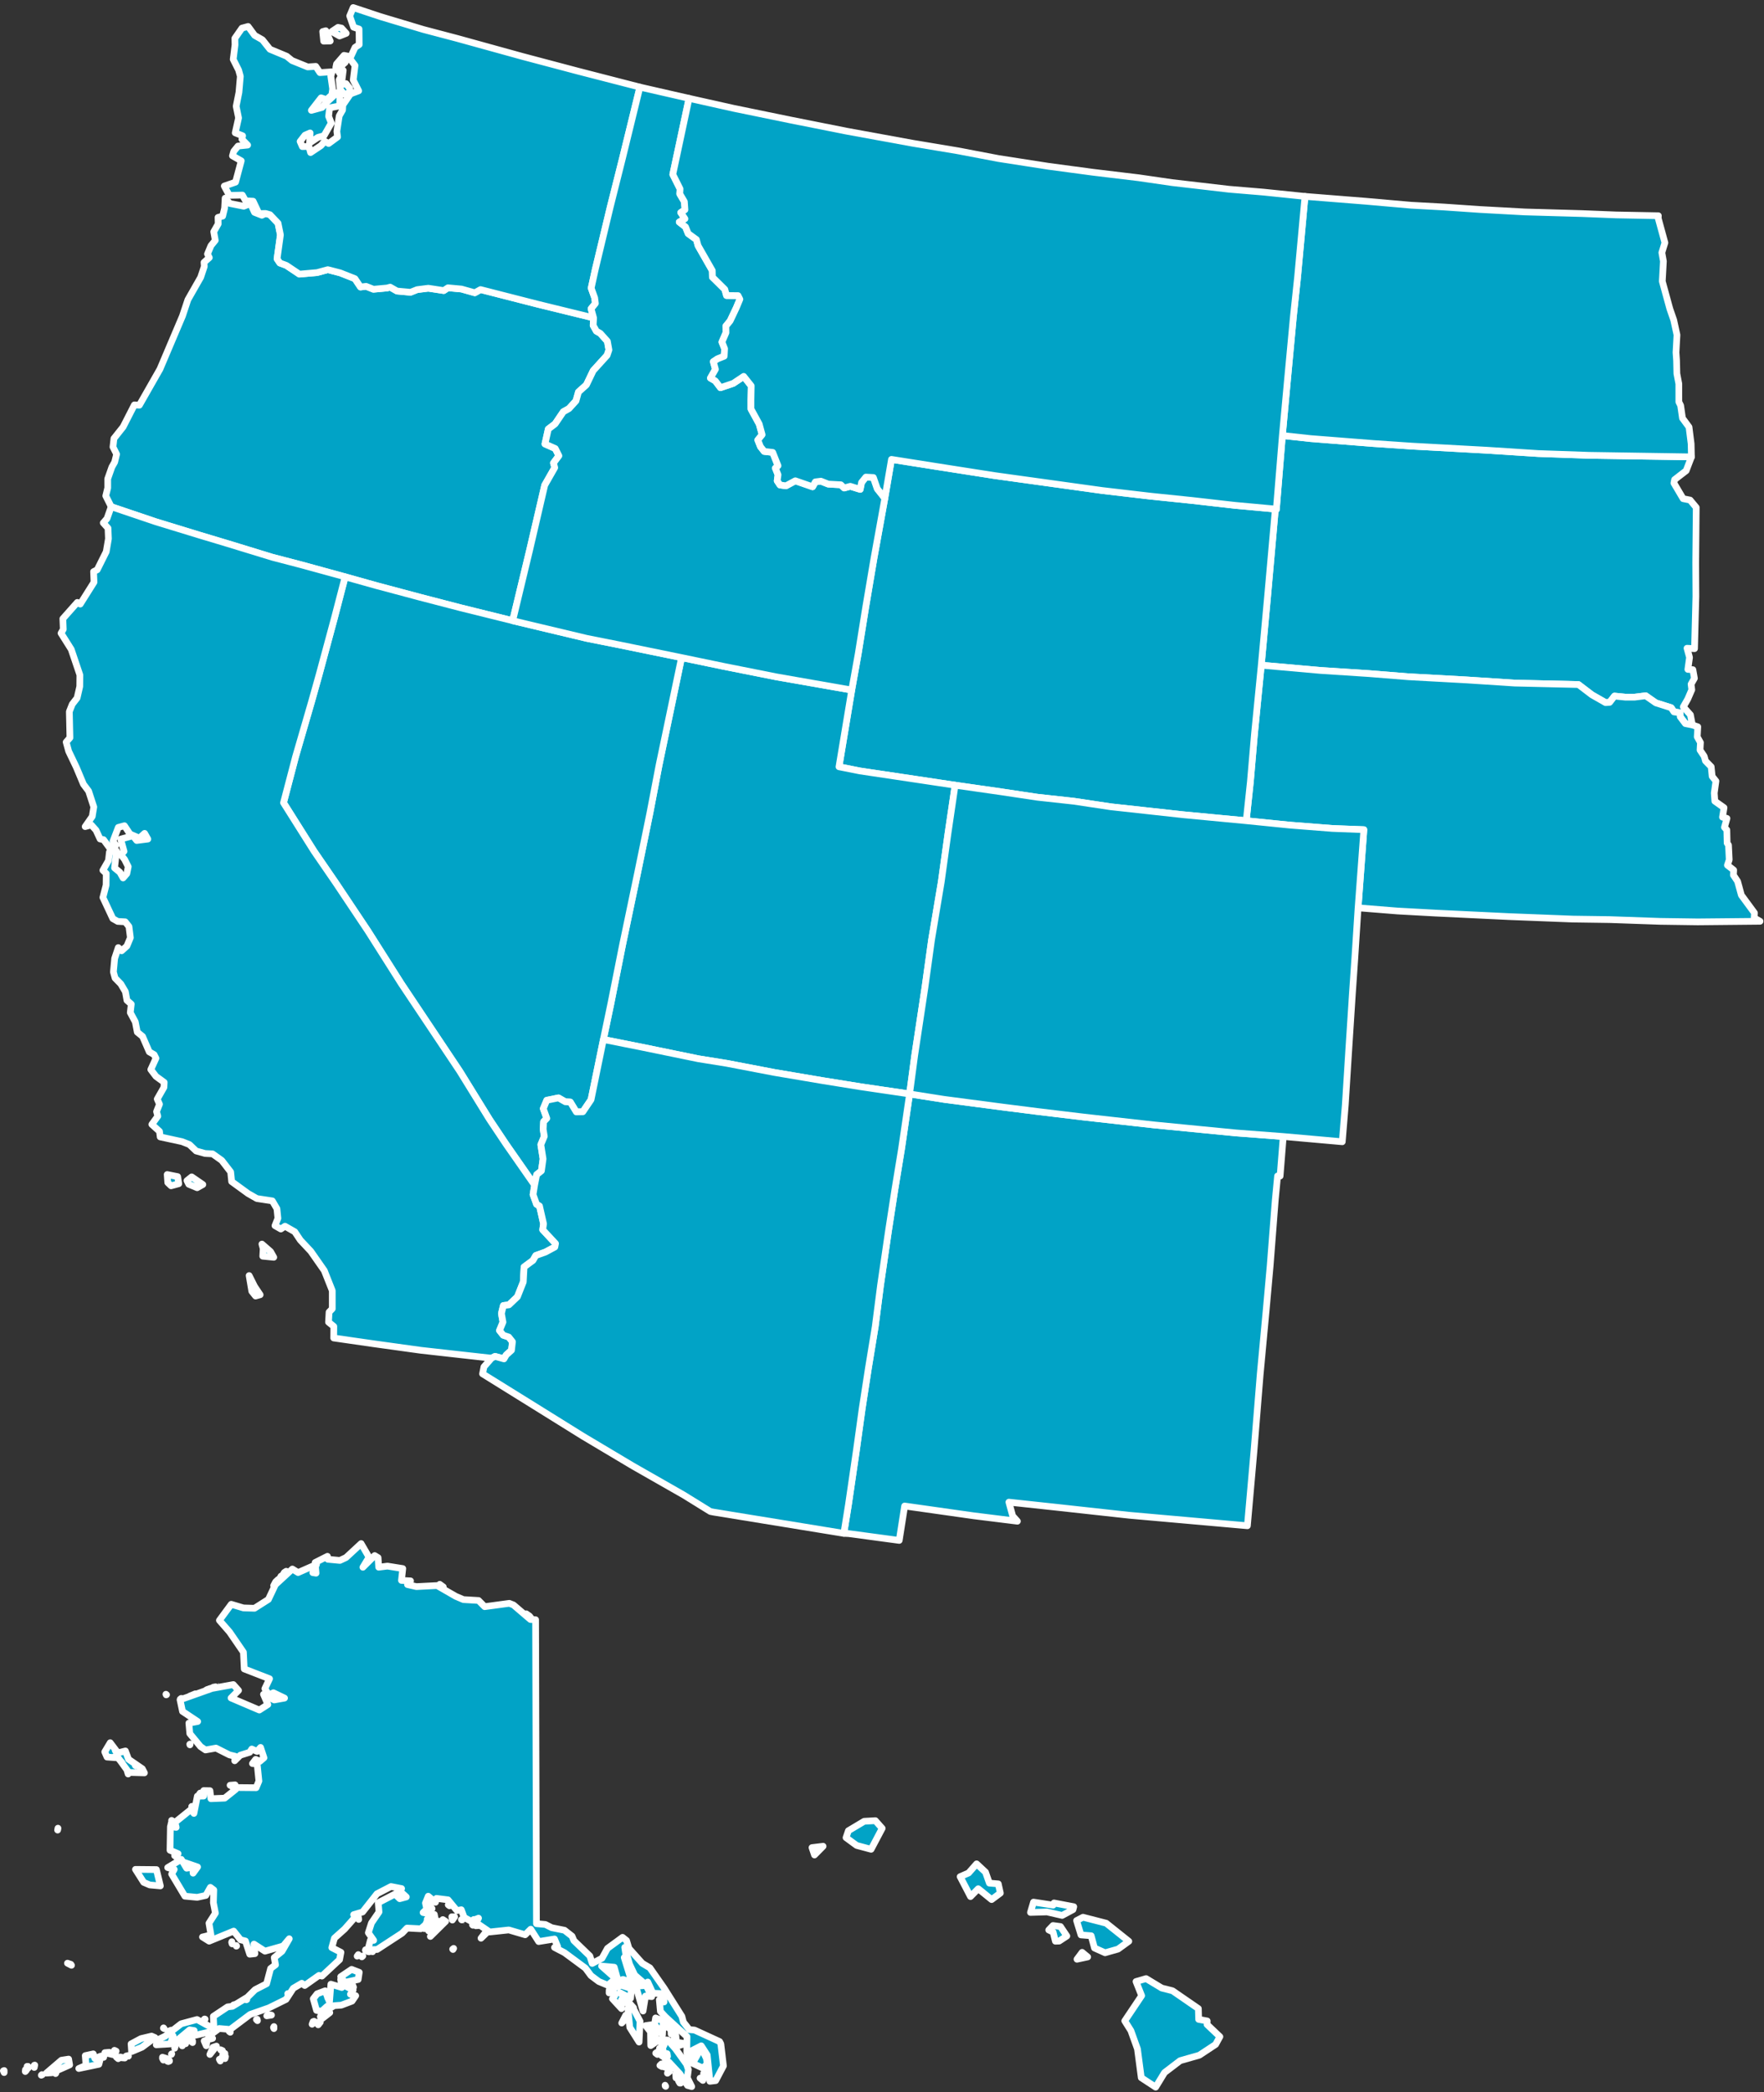 <svg width="307" height="364" viewBox="0 0 307 364" fill="none" xmlns="http://www.w3.org/2000/svg">
<rect x="0" y="0" width="307" height="364" fill="#333333" stroke="none"/>
<g clip-path="url(#clip0_4200_572)">
<path d="M152.348 316.772L150.398 316.88L147.653 318.519L147.242 319.725L149.086 321.08L151.603 321.752L153.531 318.106L152.346 316.772H152.348ZM141.751 322.742L143.248 321.224L141.318 321.458L141.751 322.742ZM171.519 325.732L169.965 324.285L168.568 325.875L167.099 326.514L168.902 329.976L170.25 328.613L172.577 330.501L174.095 329.373L173.74 327.77L172.186 327.636L171.518 325.735L171.519 325.732ZM179.87 330.943L179.339 332.738L182.212 332.652L184.851 333.261L186.739 332.246L186.873 331.742L183.439 331.091L183.284 331.467L179.871 330.943H179.87ZM188.491 333.572L187.363 334.154L188.13 336.652L189.903 336.794L190.479 338.928L192.324 339.758L194.579 339.118L196.455 337.756L192.516 334.61L188.494 333.576L188.491 333.572ZM184.328 337.724L185.668 336.843L184.561 335.191L183.263 335.014L182.519 335.794L183.278 336.149L183.676 337.745L184.329 337.724H184.328ZM189.295 340.482L188.33 339.68L187.436 340.88L189.295 340.482ZM212.306 354.356L210.07 352.236L210.098 351.618L208.609 351.342L208.558 349.467L204.06 346.369L202.185 345.894L199.46 344.249L197.708 344.761L198.688 347.222L195.746 351.608L196.817 353.31L197.96 356.488L198.622 361.496L201.126 363.134L202.672 360.601L205.388 358.528L208.729 357.577L211.566 355.701L212.303 354.353L212.306 354.356Z" fill="#01A3C6" stroke="white" stroke-width="1.168" stroke-linejoin="round"/>
<path d="M294.368 79.494L285.452 79.357L276.536 79.219L267.716 78.912L258.824 78.338L254.463 78.099L245.742 77.622L239.03 77.167L228.054 76.305L223.183 75.776L222.128 88.666L221.959 88.57L221.503 93.707L220.591 103.98L219.511 115.732L229.784 116.644L238.24 117.194L245.124 117.745L255.154 118.294L263.61 118.844L274.707 119.101L277.059 120.892L279.435 122.247L280.137 122.198L280.985 121.107L282.899 121.299L284.474 121.298L286.412 121.053L288.182 122.288L290.847 123.133L291.333 123.859L292.375 124.004L292.424 124.707L293.322 125.893L294.534 126.134L294.193 124.365L292.956 122.985L293.731 121.628L294.432 120.004L294.31 119.035L294.891 118.017L294.623 116.515L293.75 116.467L294.04 114.383L293.602 112.785L294.91 112.856L295.145 103.77L295.115 97.907L295.204 88.288L294.137 87.005L292.925 86.764L291.323 84.051L291.444 83.446L293.454 81.893L294.373 79.494L294.368 79.494Z" fill="#01A3C6" stroke="white" stroke-width="1.168" stroke-linejoin="round"/>
<path d="M294.53 126.136L293.318 125.895L292.42 124.709L292.371 124.006L291.329 123.862L290.843 123.135L288.178 122.29L286.408 121.056L284.47 121.3L282.895 121.301L280.981 121.109L280.133 122.2L279.431 122.25L277.055 120.895L274.703 119.104L263.606 118.847L255.15 118.297L245.12 117.748L238.236 117.197L229.78 116.647L219.507 115.734L218.33 127.658L217.61 136.018L216.89 142.803L224.547 143.571L231.864 144.146L237.364 144.359L236.359 157.953L243.243 158.504L249.785 158.862L262.699 159.48L273.699 159.907L280.168 159.999L288.987 160.306L295.456 160.397L306.31 160.291L305.292 159.71L305.34 158.838L303.06 155.739L302.404 153.341L301.676 152.251L301.724 151.379L300.633 150.532L300.947 149.587L300.824 147.043L300.582 146.68L300.531 144.402L300.119 143.943L300.554 142.392L299.778 142.174L300.044 140.526L298.444 139.389L298.345 137.983L298.634 135.9L297.98 135.077L297.808 133.405L296.814 132.388L296.595 131.589L295.868 130.5L295.939 129.191L295.381 128.198L295.477 126.454L294.531 126.14L294.53 126.136Z" fill="#01A3C6" stroke="white" stroke-width="1.168" stroke-linejoin="round"/>
<path d="M219.505 115.733L220.585 103.981L221.497 93.707L221.953 88.57L214.903 87.922L207.512 87.081L200.291 86.336L191.859 85.35L181.44 83.905L173.104 82.749L162.782 81.135L155.148 79.93L153.991 86.691L152.11 97.086L150.688 105.495L149.362 113.733L148.229 120.058L146.012 133.409L149.647 134.133L159.8 135.651L166.222 136.615L174.121 137.747L180.543 138.71L186.891 139.407L193.313 140.371L199.662 141.068L206.01 141.765L216.89 142.798L217.611 136.013L218.33 127.653L219.507 115.729L219.505 115.733Z" fill="#01A3C6" stroke="white" stroke-width="1.168" stroke-linejoin="round"/>
<path d="M148.23 120.056L135.148 117.766L126.061 115.957L118.621 114.413L117.318 120.64L114.712 133.096L113.121 141.408L110.973 151.876L108.367 164.332L106.317 174.631L105.015 180.859L111.679 182.186L121.542 184.212L126.485 185.008L134.797 186.6L143.205 188.022L149.796 189.082L158.301 190.334L159.192 183.647L160.975 171.846L162.131 163.51L163.818 153.456L164.973 145.12L166.226 136.615L159.804 135.651L149.651 134.133L146.016 133.409L148.233 120.058L148.23 120.056Z" fill="#01A3C6" stroke="white" stroke-width="1.168" stroke-linejoin="round"/>
<path d="M46.206 37.138L45.577 37.453L44.293 36.946L43.589 35.42L42.426 35.882L40.003 35.4L39.178 34.479L39.083 36.224L38.745 37.605L37.945 37.824L37.97 38.962L37.196 40.32L37.464 41.822L36.714 42.743L36.109 44.197L36.425 44.826L35.505 45.651L35.554 46.354L34.925 48.244L33.086 51.468L32.699 52.147L31.757 54.983L27.839 64.217L27.065 65.575L24.743 69.647L24.259 70.495L23.386 70.447L21.427 74.278L19.83 76.29L19.662 77.768L20.293 79.026L19.954 80.407L19.47 81.256L18.745 83.316L18.747 84.891L18.408 86.272L19.355 88.16L27.086 90.77L34.744 93.114L39.734 94.611L47.392 96.955L52.481 98.283L60.066 100.36L65.495 101.882L72.911 103.862L80.157 105.744L89.22 107.989L92.166 95.727L94.797 84.408L96.538 81.353L96.32 80.554L97.264 79.293L96.632 78.035L94.839 77.237L95.418 74.644L96.605 73.746L98.032 71.637L99.025 71.079L100.236 69.745L100.671 68.194L102.05 66.957L103.235 64.484L105.656 61.817L105.97 60.872L105.702 59.37L104.465 57.99L103.786 57.604L103.228 56.611L103.3 55.302L93.63 52.936L83.619 50.377L82.626 50.935L80.299 50.282L77.949 50.066L77.222 50.551L74.532 50.142L72.594 50.386L71.432 50.848L69.082 50.632L67.894 49.955L67.361 50.1L64.987 50.32L63.702 49.813L62.733 49.935L61.763 48.482L59.194 47.467L57.037 46.911L55.172 47.422L52.095 47.691L49.816 46.166L48.701 45.755L48.216 45.029L48.794 40.861L48.38 38.827L46.973 37.35L46.198 37.133L46.206 37.138Z" fill="#01A3C6" stroke="white" stroke-width="1.168" stroke-linejoin="round"/>
<path d="M222.782 204.625L223.333 197.741L215.143 197.118L208.965 196.517L200.872 195.725L188.611 194.354L180.614 193.392L174.532 192.622L164.283 191.274L158.297 190.334L156.9 199.881L155.719 207.078L154.635 214.105L153.238 223.652L152.324 230.776L151.143 237.972L150.059 245L149.048 252.293L147.651 261.84L146.855 266.784L147.728 266.832L156.499 268.011L157.439 262.025L169.506 263.735L177.066 264.673L176.241 263.753L175.585 261.355L183.848 262.244L196.544 263.638L206.818 264.55L217.091 265.462L218.243 252.402L219.322 239.076L220.378 227.763L221.05 220.274L221.937 208.862L222.345 204.597L222.781 204.621L222.782 204.625Z" fill="#01A3C6" stroke="white" stroke-width="1.168" stroke-linejoin="round"/>
<path d="M105.009 180.858L106.311 174.63L108.361 164.331L110.967 151.876L113.115 141.407L114.706 133.096L117.312 120.64L118.615 114.412L107.54 112.144L102.088 111.058L89.22 107.993L80.156 105.748L72.911 103.866L65.495 101.886L60.066 100.364L58.185 107.61L55.552 117.352L54.248 122.005L51.445 131.65L49.345 139.672L54.658 148.099L58.467 153.644L64.047 161.998L69.846 171.151L75.911 180.232L80.035 186.406L85.179 194.737L88.09 199.095L93.039 206.19L93.401 204.372L94.224 203.718L94.513 201.634L94.123 199.163L94.727 197.709L94.532 196.474L94.604 195.165L95.161 194.584L94.553 192.888L95.158 191.434L97.192 191.02L98.38 191.697L99.252 191.745L100.296 193.465L101.435 193.44L102.863 191.33L105.01 180.862L105.009 180.858Z" fill="#01A3C6" stroke="white" stroke-width="1.168" stroke-linejoin="round"/>
<path d="M236.357 157.945L237.362 144.352L231.862 144.139L224.544 143.564L216.887 142.795L206.008 141.763L199.659 141.066L193.31 140.369L186.889 139.405L180.54 138.708L174.118 137.744L166.219 136.612L164.967 145.118L163.811 153.453L162.124 163.508L160.969 171.843L159.186 183.644L158.295 190.332L164.28 191.271L174.53 192.619L180.612 193.389L188.609 194.352L200.87 195.722L208.963 196.515L215.141 197.115L223.331 197.738L233.604 198.65L234.132 192.205L234.777 182.005L235.351 173.112L235.782 166.839L236.355 157.947L236.357 157.945Z" fill="#01A3C6" stroke="white" stroke-width="1.168" stroke-linejoin="round"/>
<path d="M43.359 221.931L43.822 224.668L44.477 225.491L45.276 225.273L44.305 223.82L43.359 221.932V221.931ZM45.583 216.453L45.802 217.252L45.73 218.561L47.645 218.753L47.086 217.759L45.583 216.452V216.453ZM30.915 204.715L29.097 204.353L29.196 205.759L29.778 206.315L31.11 205.951L30.915 204.716L30.915 204.715ZM33.362 204.761L32.539 205.416L32.854 206.045L34.308 206.649L35.301 206.091L33.362 204.761V204.761ZM93.036 206.187L88.087 199.093L85.176 194.734L80.032 186.404L75.908 180.229L69.843 171.149L64.044 161.995L58.464 153.641L54.656 148.096L49.342 139.669L51.443 131.648L54.245 122.002L55.55 117.349L58.182 107.607L60.064 100.361L52.478 98.284L47.389 96.956L39.731 94.613L34.741 93.115L27.083 90.771L19.352 88.161L18.627 90.221L17.973 90.973L18.798 91.893L18.872 93.735L18.486 95.988L16.914 99.139L16.285 99.454L16.359 101.296L13.963 105.102L13.454 104.811L10.938 107.648L11.012 109.49L10.625 110.169L12.396 112.978L13.902 117.435L13.88 119.446L13.421 121.433L12.574 122.524L12.067 123.808L12.168 128.363L11.514 129.115L11.951 130.713L13.286 133.499L14.525 136.453L15.422 137.639L16.322 140.401L16.056 142.048L14.822 143.818L15.888 143.527L16.713 144.447L17.417 145.972L18.022 146.093L19.162 147.643L20.155 147.084L19.67 146.358L20.589 143.958L21.655 143.667L22.625 145.12L24.249 145.821L25.17 144.996L25.728 145.989L23.79 146.233L23.135 145.41L21.003 145.994L21.586 148.125L21.029 148.707L21.684 149.53L22.315 150.789L22.074 152L21.421 152.752L20.862 151.759L19.941 151.009L20.277 148.053L19.042 148.248L18.874 149.726L17.906 151.423L18.488 151.98L18.466 153.991L17.911 156.148L19.634 159.829L20.482 160.313L21.791 160.385L22.445 161.208L22.689 163.146L22.085 164.6L21.165 165.425L20.583 164.868L19.954 166.758L19.738 169.108L20.029 170.174L21.024 171.191L21.824 172.547L22.092 174.049L22.844 174.703L22.676 176.181L23.549 177.804L23.89 179.572L24.811 180.323L25.977 183.011L26.825 183.495L27.141 184.124L26.246 186.087L27.144 187.273L28.574 188.313L28.526 189.186L27.365 191.222L27.754 192.118L27.246 193.402L27.465 194.202L26.424 195.632L27.758 196.843L27.88 197.811L31.685 198.632L32.969 199.139L34.133 200.253L35.684 200.688L36.992 200.759L38.592 201.897L40.145 203.906L40.316 205.578L43.177 207.659L44.703 208.53L47.394 208.939L48.194 210.296L48.365 211.967L47.858 213.252L48.876 213.832L49.602 213.347L51.299 214.314L52.27 215.767L54.089 217.704L56.442 221.07L57.826 224.557L57.828 227.707L57.271 228.289L57.176 230.033L58.097 230.783L58.075 232.794L64.934 233.782L73.269 234.937L85.53 236.308L86.159 235.993L87.71 236.428L88.097 235.748L89.017 234.924L89.186 233.445L88.531 232.622L87.586 232.308L86.931 231.485L87.535 230.031L87.268 228.529L87.606 227.148L88.575 227.026L90.051 225.62L91.067 223.05L91.21 220.434L92.759 219.294L93.243 218.445L94.939 217.838L96.562 216.965L96.683 216.359L94.452 213.962L94.596 212.92L93.891 209.82L93.382 209.529L92.775 207.834L93.04 206.186L93.036 206.187Z" fill="#01A3C6" stroke="white" stroke-width="1.168" stroke-linejoin="round"/>
<path d="M158.298 190.334L149.793 189.082L143.202 188.021L134.793 186.599L126.482 185.007L121.538 184.212L111.675 182.185L105.012 180.858L102.864 191.327L101.436 193.436L100.297 193.461L99.254 191.742L98.382 191.694L97.194 191.016L95.159 191.43L94.555 192.884L95.162 194.58L94.605 195.162L94.534 196.47L94.729 197.705L94.124 199.159L94.514 201.63L94.225 203.714L93.402 204.369L93.04 206.186L92.775 207.834L93.382 209.529L93.891 209.82L94.597 212.92L94.452 213.962L96.683 216.359L96.562 216.965L94.939 217.838L93.244 218.445L92.76 219.294L91.21 220.434L91.067 223.05L90.051 225.62L88.575 227.026L87.606 227.148L87.268 228.529L87.536 230.031L86.932 231.485L87.586 232.308L88.531 232.622L89.186 233.445L89.018 234.924L88.098 235.748L87.711 236.427L86.16 235.993L85.531 236.308L84.224 237.811L83.982 239.023L92.785 244.491L101.415 249.862L110.143 255.064L118.967 260.097L123.621 262.977L124.227 263.098L136.366 265.074L146.859 266.785L147.654 261.842L149.051 252.295L150.062 245.001L151.146 237.974L152.327 230.777L153.242 223.653L154.638 214.106L155.722 207.079L156.903 199.883L158.3 190.336L158.298 190.334Z" fill="#01A3C6" stroke="white" stroke-width="1.168" stroke-linejoin="round"/>
<path d="M60.478 9.752L59.873 9.632L58.566 11.135L58.445 11.74L59.415 13.193L59.028 13.872L59.2 15.543L59.855 16.366L60.824 16.244L60.872 15.372L60.217 14.549L59.418 14.768L59.73 12.248L59.149 11.691L60.069 10.866L60.48 9.751L60.478 9.752ZM57.472 7.138L56.695 5.346L56.162 5.492L56.333 7.163L57.472 7.138ZM59.432 4.883L58.827 4.762L57.737 5.49L59.094 6.264L60.257 5.803L59.432 4.883ZM61.464 1.32L60.86 2.774L61.54 4.736L62.485 5.05L62.512 7.763L61.786 8.249L60.891 10.211L61.789 11.398L61.476 13.918L62.422 15.805L60.993 16.34L59.663 18.279L59.615 19.151L59.034 20.169L58.625 22.859L58.747 23.828L57.197 24.968L56.519 24.581L55.865 25.333L54.049 26.546L53.758 25.48L52.619 25.505L52.23 24.609L53.077 23.518L53.973 23.13L53.878 24.874L55.331 23.903L56.396 23.612L57.655 21.406L57.193 20.243L57.361 18.765L59.13 18.424L59.152 16.413L58.643 16.123L56.707 17.942L56.053 18.694L54.188 19.204L55.882 17.022L56.827 17.336L57.747 16.511L57.892 15.469L57.574 13.264L57.792 12.489L55.684 12.636L54.957 11.546L53.551 11.644L50.813 10.532L49.891 9.782L46.983 8.573L45.673 6.927L44.316 6.152L43.176 4.603L42.11 4.894L40.876 6.664L40.901 7.803L40.588 10.323L41.534 12.211L41.826 13.277L41.586 16.063L41.104 18.486L41.517 20.521L40.938 23.114L42.222 23.622L42.102 24.227L43.096 25.244L41.424 25.415L40.674 26.337L40.457 27.112L41.984 27.983L40.994 31.691L39.032 32.371L39.906 33.994L42.183 33.944L42.741 34.937L44.05 35.008L45.069 37.164L46.208 37.139L46.983 37.356L48.39 38.833L48.804 40.867L48.225 45.035L48.711 45.761L49.826 46.173L52.105 47.697L55.182 47.428L57.047 46.918L59.203 47.473L61.773 48.488L62.743 49.941L63.712 49.819L64.996 50.327L67.371 50.107L67.903 49.961L69.091 50.638L71.442 50.854L72.604 50.393L74.542 50.148L77.232 50.558L77.959 50.072L80.309 50.289L82.636 50.941L83.629 50.383L93.64 52.943L103.309 55.309L102.872 53.71L103.622 52.789L103.5 51.82L102.893 50.124L103.592 46.925L106.199 36.044L108.324 27.587L109.339 23.443L111.366 15.155L100.582 12.378L91.009 9.843L79.547 6.679L73.682 5.133L66.194 2.887L61.468 1.316L61.464 1.32Z" fill="#01A3C6" stroke="white" stroke-width="1.168" stroke-linejoin="round"/>
<path d="M119.917 17.112L111.363 15.157L109.335 23.445L108.321 27.589L106.196 36.046L103.589 46.927L102.889 50.126L103.496 51.822L103.618 52.791L102.868 53.712L103.306 55.31L103.234 56.619L103.792 57.612L104.471 57.999L105.708 59.378L105.976 60.88L105.662 61.825L103.242 64.492L102.057 66.965L100.677 68.202L100.242 69.753L99.031 71.087L98.038 71.645L96.611 73.754L95.424 74.652L94.845 77.245L96.639 78.043L97.27 79.301L96.326 80.562L96.545 81.361L94.803 84.416L92.172 95.735L89.227 107.997L102.095 111.063L107.547 112.149L118.622 114.416L126.061 115.961L135.148 117.77L148.231 120.06L149.364 113.735L150.69 105.497L152.112 97.088L153.993 86.693L152.684 85.046L152.004 83.084L150.695 83.013L149.945 83.934L149.704 85.146L147.984 84.615L146.918 84.906L146.336 84.349L144.155 84.23L142.871 83.722L141.902 83.844L141.418 84.693L138.413 83.654L136.79 84.527L135.748 84.383L135.262 83.656L135.407 82.614L134.945 81.452L135.405 81.039L134.482 78.714L133.004 78.546L132.349 77.723L131.888 76.561L132.638 75.639L132.128 73.774L130.696 71.159L130.695 69.584L130.741 67.137L129.431 65.49L127.615 66.703L125.387 67.457L124.489 66.27L123.641 65.786L124.512 64.259L124.147 62.927L124.874 62.442L126.036 61.98L126.108 60.672L125.646 59.509L126.348 57.885L126.323 56.746L127.073 55.825L128.161 53.523L128.765 52.069L128.45 51.439L126.439 51.417L126.148 50.351L123.99 48.221L123.965 47.082L121.49 42.748L121.198 41.682L119.768 40.641L119.306 39.479L118.215 38.632L119.208 38.073L118.481 36.984L119.207 36.498L119.109 35.093L118.308 33.737L118.356 32.865L117.094 30.348L119.917 17.116L119.917 17.112Z" fill="#01A3C6" stroke="white" stroke-width="1.168" stroke-linejoin="round"/>
<path fill-rule="evenodd" clip-rule="evenodd" d="M288.612 37.535L281.271 37.396L275.334 37.159L265.376 36.877L257.526 36.447L251.253 36.017L245.583 35.707L237.659 35.011L227.119 34.172L225.823 48.275L225.103 55.059L224.047 66.373L223.183 75.773L228.053 76.302L239.029 77.165L245.741 77.62L254.463 78.097L258.824 78.335L267.716 78.909L276.535 79.216L285.451 79.354L294.367 79.492L294.317 77.214L293.951 74.307L292.811 72.758L292.494 70.553L292.179 69.924L292.176 66.774L291.836 65.006L291.785 62.728L291.687 61.323L291.854 58.27L291.294 55.702L290.614 53.74L289.301 48.944L289.492 45.454L289.224 43.952L289.755 42.232L288.589 37.969L288.612 37.533L288.612 37.535Z" fill="#01A3C6" stroke="white" stroke-width="1.168" stroke-linejoin="round"/>
<path d="M227.118 34.173L219.897 33.428L213.888 32.925L203.978 31.77L198.162 30.927L190.166 29.965L182.436 28.929L173.761 27.58L166.661 26.229L158.858 24.928L147.251 22.806L137.558 20.876L127.695 18.85L119.916 17.112L117.093 30.343L118.355 32.86L118.307 33.733L119.107 35.089L119.206 36.494L118.48 36.979L119.207 38.069L118.214 38.627L119.305 39.474L119.767 40.637L121.197 41.677L121.488 42.743L123.964 47.078L123.988 48.217L126.146 50.347L126.438 51.413L128.449 51.435L128.764 52.064L128.16 53.518L127.072 55.821L126.322 56.742L126.346 57.881L125.645 59.505L126.107 60.667L126.035 61.976L124.872 62.437L124.146 62.922L124.511 64.255L123.64 65.782L124.488 66.266L125.386 67.452L127.614 66.699L129.43 65.486L130.74 67.133L130.694 69.58L130.695 71.154L132.126 73.77L132.637 75.635L131.887 76.556L132.348 77.719L133.003 78.542L134.481 78.71L135.404 81.035L134.944 81.447L135.406 82.61L135.261 83.652L135.746 84.378L136.789 84.523L138.412 83.65L141.417 84.689L141.901 83.84L142.87 83.718L144.154 84.226L146.335 84.345L146.916 84.902L147.982 84.61L149.703 85.141L149.944 83.93L150.694 83.008L152.002 83.08L152.683 85.042L153.992 86.688L155.149 79.928L162.782 81.133L173.105 82.747L181.44 83.902L191.86 85.347L200.292 86.333L207.513 87.078L214.903 87.92L221.954 88.568L222.124 88.664L223.178 75.774L224.042 66.373L225.098 55.06L225.819 48.275L227.115 34.173H227.118Z" fill="#01A3C6" stroke="white" stroke-width="1.168" stroke-linejoin="round"/>
<path d="M0.72 360.599L0.721 360.245L0.584 360.297L0.715 360.599H0.72ZM4.398 360.415L4.592 360.201L4.431 360.09L4.398 360.415ZM7.19 361.061L7.354 360.982L7.3 360.954L7.189 361.061H7.19ZM4.897 359.825L4.875 359.525L4.712 359.523L4.897 359.825ZM9.727 360.695L9.645 360.748L9.671 360.776L9.727 360.695L9.727 360.695ZM5.958 359.706L6.047 359.3L5.965 359.325L5.964 359.706L5.958 359.706ZM11.943 358.256L10.691 358.452L8.067 360.695L9.048 360.629L12.119 359.265L11.945 358.256H11.943ZM18.044 357.95L18.074 357.787L17.966 357.731L18.044 357.95ZM16.231 357.348L14.838 357.651L14.973 359.341L13.712 359.891L17.208 359.16L17.586 357.724L16.49 358.141L16.232 357.347L16.231 357.348ZM20.737 358.049L20.249 357.905L20.571 358.183L20.737 358.049ZM21.716 358.066L20.93 357.89L20.819 357.997L21.716 358.066ZM19.038 357.069L18.248 357.137L19.576 357.459L19.038 357.069ZM22.347 357.75L22.267 357.64L21.966 357.717L22.347 357.75ZM20.211 356.871L19.914 356.73L19.927 357.574L20.211 356.871ZM29.298 358.684L29.244 358.628L29.136 358.626L29.298 358.684ZM29.49 358.605L29.491 358.523L29.357 358.413L29.49 358.605ZM28.273 358.122L28.431 358.424L28.406 358.342L28.273 358.122ZM28.926 358.133L28.276 357.932L29.056 358.517L28.926 358.133ZM29.892 357.333L29.837 357.387L29.837 357.441L29.892 357.333ZM38.336 358.591L38.287 358.237L38.177 358.289L38.336 358.591ZM115.852 362.996L115.746 362.803L115.771 362.94L115.852 362.996ZM28.723 355.682L28.696 355.655L28.669 355.681L28.723 355.682ZM118.101 362.081L118.313 362.438L118.449 362.44L118.101 362.081ZM39.245 357.818L39.189 357.926L39.158 358.17L39.246 357.818L39.245 357.818ZM30.397 356.364L30.599 355.686L30.491 355.657L30.397 356.364ZM122.522 361.339L121.838 361.572L122.322 361.962L122.523 361.339L122.522 361.339ZM31.736 355.951L31.658 355.759L31.709 355.95L31.736 355.951ZM26.376 354.255L24.545 354.687L22.815 355.61L22.902 356.945L24.711 356.186L26.971 354.51L26.376 354.255ZM39.144 357.273L38.729 357.674L39.112 357.598L39.144 357.273ZM122.635 360.96L122.559 360.632L122.448 360.739L122.635 360.961V360.96ZM32.347 355.172L31.832 355.082L32.313 355.579L32.347 355.172ZM117.82 360.797L117.6 360.875L117.644 361.529L117.82 360.797ZM33.519 355.11L33.246 355.159L33.514 355.382L33.519 355.11ZM38.716 356.775L38.526 356.772L38.392 356.633L38.716 356.775L38.716 356.775ZM32.894 355.045L32.571 354.849L32.676 355.068L32.894 355.045ZM37.668 355.996L37.065 356.203L36.527 357.446L37.668 355.996ZM116.306 360.173L116.161 360.715L116.547 360.395L116.306 360.173ZM35.531 355.089L35.898 355.939L36.051 354.907L35.531 355.089ZM29.27 353.432L29.844 353.252L29.79 353.224L29.27 353.432ZM28.57 352.958L28.464 352.82L28.436 352.874L28.57 352.958ZM116.391 359.657L116.284 359.519L116.172 359.735L116.391 359.657ZM37.005 354.648L36.816 354.563L36.65 354.751L37.005 354.648ZM115.631 359.644L115.774 359.265L115.639 359.181L115.632 359.644L115.631 359.644ZM115.123 359.092L114.847 359.359L115.197 359.555L115.123 359.091V359.092ZM40.074 353.586L39.886 353.393L39.886 353.447L40.074 353.586ZM115.173 357.677L115.712 358.013L116.015 357.773L115.173 357.677ZM116.104 357.311L115.884 357.471L116.178 357.775L116.104 357.311L116.104 357.311ZM114.415 357.446L114.34 357.064L114.119 357.223L114.415 357.446V357.446ZM122.054 356.296L120.539 358.992L122.295 359.811L123.068 359.143L122.948 358.161L122.054 356.296ZM35.698 351.306L35.617 351.277L35.562 351.303L35.698 351.306ZM115.582 355.803L114.783 356.361L114.796 357.232L115.582 355.803ZM47.671 352.948L47.677 352.595L47.593 352.757L47.671 352.948ZM118.198 355.384L117.943 355.978L119.202 355.564L118.198 355.384H118.198ZM114.941 354.839L115.833 358.474L116.4 358.755L118.325 360.828L119.652 362.838L120.383 363.041L119.619 361.504L119.806 360.091L119.495 359.161L117.581 356.489L116.219 354.942L114.942 354.839H114.941ZM44.807 351.567L44.757 351.321L44.62 351.373L44.807 351.567ZM117.62 354.15L117.058 355.229L117.688 354.967L117.62 354.15ZM47.243 350.601L46.835 350.54L46.424 350.724L47.243 350.602V350.601ZM54.654 351.678L54.319 352.19L54.49 351.73L54.654 351.678ZM55.74 351.833L55.087 351.849L55.379 352.289L55.74 351.833ZM11.74 341.569L12.441 341.934L12.335 341.769L11.74 341.569ZM40.627 348.885L40.683 348.804L40.6 348.857L40.627 348.885ZM40.846 348.807L40.956 348.754L40.956 348.727L40.846 348.806L40.846 348.807ZM116.743 352.339L116.798 353.892L117.621 353.552L116.743 352.339ZM42.871 347.941L42.954 347.888L42.926 347.888L42.871 347.941ZM113.56 352.257L112.359 352.427L113.212 353.503L113.253 355.899L114.134 355.288L114.052 353.68L113.559 352.257H113.56ZM114.096 351.096L113.913 352.236L115.298 354.028L115.382 352.287L116.649 352.989L116.185 351.43L115.663 351.72L114.095 351.097L114.096 351.096ZM108.906 350.6L108.203 351.977L109.006 351.146L108.906 350.6ZM50.128 346.974L50.076 346.865L50.102 346.974L50.13 346.974L50.128 346.974ZM57.086 347.526L56.954 347.279L57.03 347.606L57.086 347.525V347.526ZM109.279 349.49L109.606 352.735L111.223 355.293L111.392 351.676L110.285 349.561L109.279 349.49ZM61.367 345.366L61.12 345.525L61.524 345.749L61.367 345.366ZM60.414 345.405L60.526 345.162L60.254 345.157L60.413 345.404L60.414 345.405ZM59.707 345.339L59.482 345.798L57.586 345.222L57.344 348.32L56.587 346.375L55.19 346.896L54.522 347.756L55.087 349.779L55.955 349.957L56.923 349.075L55.749 350.878L56.126 351.157L57.394 350.171L56.994 349.675L58.149 348.96L59.401 348.872L61.264 348.168L61.906 347.226L60.985 346.966L61.46 346.239L59.706 345.339H59.707ZM106.499 346.668L106.016 346.252L106.007 346.742L106.498 346.668H106.499ZM59.29 344.379L59.339 344.734L59.823 345.042L59.29 344.379ZM108.15 345.417L106.562 345.935L107.003 347.221L106.586 347.759L108.163 349.473L108.162 347.922L110.261 349.318L107.883 346.693L109.745 347.676L109.882 345.991L108.149 345.418L108.15 345.417ZM107.2 345.265L107.039 345.1L106.956 345.18L107.2 345.266V345.265ZM111.859 344.935L111.32 344.599L111.123 345.032L111.859 344.935ZM108.595 344.826L108.108 344.682L108.106 344.791L108.595 344.826ZM110.343 344.502L111.912 349.89L112.337 347.284L113.424 347.383L112.45 345.435L111.033 345.547L110.343 344.502ZM61.195 342.643L59.295 343.917L60.014 344.909L62.336 344.404L62.52 343.158L61.195 342.646V342.643ZM41.179 338.578L41.126 338.495L41.124 338.604L41.179 338.578ZM40.396 338.211L40.348 337.83L40.319 337.938L40.396 338.211ZM63.14 340.308L62.975 340.387L62.974 340.468L63.14 340.308ZM62.435 340.16L62.354 340.077L62.159 340.346L62.435 340.161V340.16ZM64.241 339.592L64.052 339.48L64.051 339.561L64.241 339.592ZM64.84 339.575L64.651 339.463L64.623 339.517L64.84 339.575ZM63.892 339.287L63.621 339.228L63.593 339.309L63.892 339.287ZM78.836 339.184L78.948 338.996L78.782 339.129L78.836 339.184ZM83.713 337.225L84.737 336.235L84.381 336.366L83.713 337.225ZM74.59 335.956L74.92 335.717L75.061 335.42L74.59 335.956ZM74.741 335.06L74.383 335.3L74.929 335.2L74.741 335.06ZM62.431 333.956L62.382 333.601L62.246 333.6L62.431 333.956ZM74.386 335L74.082 335.24L73.859 335.562L74.386 335ZM82.768 335.004L82.822 335.06L82.904 335.034L82.768 335.005V335.004ZM83.175 335.039L82.986 334.981L83.012 335.035L83.175 335.039ZM82.225 334.887L82.306 334.969L82.307 334.888L82.225 334.887ZM76.052 334.62L76.357 334.271L75.997 334.619L76.052 334.62ZM77.069 333.984L74.897 336.914L77.554 334.291L77.069 333.984ZM74.645 334.079L74.514 333.75L74.348 333.911L74.645 334.079ZM80.416 334.04L80.308 333.984L80.361 334.039L80.416 334.04ZM82.368 334.454L82.458 333.965L82.237 334.125L82.368 334.454ZM27.222 325.282L23.576 325.247L25.008 327.503L26.062 327.956L27.91 328.123L27.222 325.282ZM78.63 333.492L78.729 334.066L79.12 333.5L78.63 333.492ZM75.589 333.087L75.18 334.768L75.714 333.716L75.588 333.087L75.589 333.087ZM10.027 318.406L10.086 318.135L10.087 318.081L10.028 318.407L10.027 318.406ZM75.009 331.826L75.032 332.071L75.196 332.074L75.009 331.826ZM74.541 332.145L74.442 331.599L74.249 331.759L74.541 332.145ZM78.225 331.58L78.231 331.281L78.011 331.414L78.226 331.581L78.225 331.58ZM74.837 330.734L74.798 331.468L75.079 330.983L74.838 330.734L74.837 330.734ZM69.175 329.17L69.261 328.926L69.206 328.925L69.175 329.169V329.17ZM29.715 317.594L29.887 317.134L29.804 317.187L29.715 317.594ZM30.028 316.837L29.866 316.726L29.865 316.807L30.028 316.837ZM33.409 314.798L33.411 314.689L33.384 314.662L33.409 314.798ZM33.442 314.445L33.39 314.28L33.363 314.307L33.442 314.445ZM34.866 312.319L34.894 312.265L34.757 312.289L34.866 312.319ZM35.327 312.435L34.975 312.293L35.001 312.375L35.327 312.435ZM34.843 312.101L34.844 311.965L34.733 312.099L34.843 312.101ZM22.302 308.651L22.227 308.269L22.121 308.05L22.302 308.651ZM23.525 307.121L23.551 307.175L23.659 307.232L23.525 307.121ZM21.325 306.839L20.739 306.095L21.22 306.647L21.326 306.84L21.325 306.839ZM20.04 305.593L19.958 305.619L20.175 305.677L20.04 305.593V305.593ZM20.084 304.587L20.058 304.587L20.22 304.671L20.085 304.587L20.084 304.587ZM40.913 310.543L40.041 310.611L40.553 310.892L40.913 310.544L40.913 310.543ZM19.182 303.211L18.23 304.801L18.623 305.706L20.581 305.847L22.416 308.382L25.137 308.455L24.768 307.741L22.373 306.095L21.826 304.644L20.514 304.976L19.182 303.211ZM33.056 303.58L33.085 303.444L33.03 303.471L33.056 303.58L33.056 303.58ZM28.984 294.859L28.876 294.775L28.929 294.885L28.983 294.859H28.984ZM31.366 295.634L31.614 295.502L31.532 295.5L31.366 295.634ZM33.036 295.09L33.255 295.013L33.995 294.699L33.036 295.09ZM35.938 294.077L36.076 293.944L35.883 294.049L35.938 294.077ZM36.348 293.975L36.788 293.711L36.377 293.839L36.348 293.975ZM37.526 293.478L37.117 293.553L37.143 293.608L37.526 293.478ZM92.406 281.498L92.139 281.167L91.574 280.776L92.406 281.498ZM47.622 275.872L48.429 274.797L47.987 275.198L47.622 275.872V275.872ZM48.704 274.611L49.094 274.128L48.901 274.234L48.704 274.611ZM49.287 273.914L49.813 273.378L49.483 273.59L49.287 273.914ZM76.528 275.65L76.956 276.093L77.147 276.097L76.528 275.65ZM62.849 268.562L60.222 270.994L59.153 271.493L57.06 271.295L56.987 270.777L54.846 271.857L55.006 273.711L54.436 273.62L55.085 272.188L51.877 273.604L50.88 272.989L47.922 275.715L46.709 278.28L44.288 279.818L42.357 279.758L40.244 279.124L38.184 281.92L39.946 283.937L42.364 287.461L42.505 290.375L46.91 292.082L46.092 293.81L46.835 294.938L47.577 294.515L49.52 295.446L47.719 295.769L45.857 294.786L46.617 296.567L45.131 297.523L40.213 295.426L41.514 294.114L40.606 293.092L36.893 293.765L31.335 295.74L31.763 297.761L34.4 299.52L32.871 299.793L33.032 301.619L34.899 303.882L35.76 304.469L37.589 304.145L39.937 305.328L40.912 305.562L40.844 306.35L41.813 305.386L43.455 304.869L43.818 304.304L44.736 304.727L45.346 304.03L45.942 305.836L45.224 306.45L44.495 306.111L43.939 306.837L44.755 306.878L45.058 309.877L44.576 311.039L40.984 311.006L41.006 311.333L39.102 312.853L36.706 312.949L36.539 311.557L35.451 311.539L35.434 312.492L34.345 312.501L33.751 315.511L33.245 314.822L30.459 317.062L30.662 317.936L29.657 317.81L29.588 321.919L30.993 322.514L30.389 322.858L31.813 323.943L34.383 324.83L33.603 325.905L33.567 324.87L32.475 325.042L31.548 323.503L29.183 324.933L30.321 325.251L29.872 326.06L32.175 329.909L34.322 330.108L35.824 329.78L36.61 328.378L37.201 328.823L37.136 331.054L37.487 332.856L36.369 334.607L36.715 336.654L35.239 337.01L36.398 337.737L40.672 335.986L41.872 337.502L42.712 337.707L43.463 340.006L44.362 339.911L44.2 338.249L46.111 339.479L49.284 338.579L50.339 337.317L49.078 339.501L47.726 340.594L47.949 341.853L47.095 342.491L46.397 345.147L44.393 346.175L43.065 347.486L40.452 349.075L39.607 349.17L37.13 350.816L37.23 352.995L34.291 351.367L31.53 352.111L28.744 354.269L27.619 354.821L27.195 355.767L29.674 355.618L30.107 354.183L30.386 355.357L33.008 353.17L33.796 353.292L33.208 354.289L36.049 353.629L36.338 354.26L38.129 352.93L40.059 353.098L43.532 350.489L46.79 349.346L49.781 347.872L51.04 345.934L52.524 345.06L53.035 345.45L55.514 343.695L56.029 343.813L59.098 340.952L59.337 339.677L57.745 338.861L58.208 337.208L59.976 335.632L61.918 333.433L61.543 333.127L63.102 332.664L65.606 329.494L68.049 328.229L69.894 328.586L69.614 329.044L70.713 330.042L69.565 330.349L68.735 329.546L65.825 331.049L65.961 332.657L64.65 334.567L64.104 336.273L65.034 337.595L64.464 337.558L64.027 339.238L65.634 339.183L69.981 336.344L70.84 335.46L73.233 335.582L74.061 334.862L74.882 332.998L73.636 332.759L74.272 332.144L74.044 331.106L74.527 329.916L75.789 330.972L75.963 330.295L77.973 330.546L79.52 332.421L80.284 332.271L80.779 333.613L81.966 334.259L83.281 333.737L82.859 334.519L85.227 336.138L88.553 335.785L91.397 336.622L92.366 335.658L93.745 337.804L96.501 337.36L97.051 338.676L96.504 338.83L98.231 339.73L101.887 342.431L102.845 343.727L104.216 344.756L105.783 345.409L107.136 344.234L104.696 342.07L106.897 342.27L107.565 344.649L108.44 344.392L109.982 344.935L108.64 340.586L109.018 340.782L108.724 338.818L109.573 341.772L110.467 343.638L112.291 345.219L112.732 344.845L113.625 346.793L115.5 346.879L115.557 348.322L114.748 347.928L114.931 349.945L115.787 350.885L119.566 354.35L119.52 357.098L120.09 358.822L120.396 356.787L122.043 355.943L123.078 357.539L123.545 362.119L124.554 362L125.904 359.437L125.451 355.62L125.24 355.208L120.867 353.202L119.97 353.132L118.931 351.808L118.675 350.824L115.574 345.901L113.102 342.375L111.781 341.591L109.457 338.994L109.044 337.626L108.346 337.07L105.728 338.986L104.774 340.711L103.071 341.608L102.658 340.322L99.872 337.635L99.558 336.868L98.242 335.838L96.018 335.393L94.912 334.83L93.362 334.695L93.215 281.811L92.317 281.769L89.366 279.243L88.636 278.958L84.353 279.539L83.283 278.46L80.646 278.306L79.322 277.74L76.061 275.865L72.465 276.049L70.92 275.697L71.447 275.052L69.87 274.971L70.095 272.907L67.435 272.481L65.907 272.673L65.799 271.011L65.206 270.647L63.158 272.681L64.221 270.93L62.846 268.567L62.849 268.562Z" fill="#01A3C6"/>
<path d="M80.74 334.209L80.712 334.209M20.246 304.699L20.219 304.671M38.045 293.378L37.991 293.377M0.72 360.599L0.721 360.245L0.584 360.297L0.715 360.599H0.72ZM4.398 360.415L4.592 360.201L4.431 360.09L4.398 360.415ZM7.19 361.061L7.354 360.982L7.3 360.954L7.189 361.061H7.19ZM4.897 359.825L4.875 359.525L4.712 359.523L4.897 359.825ZM9.727 360.695L9.645 360.748L9.671 360.776L9.727 360.695L9.727 360.695ZM5.958 359.706L6.047 359.3L5.965 359.325L5.964 359.706L5.958 359.706ZM11.943 358.256L10.691 358.452L8.067 360.695L9.048 360.629L12.119 359.265L11.945 358.256H11.943ZM18.044 357.95L18.074 357.787L17.966 357.731L18.044 357.95ZM16.231 357.348L14.838 357.651L14.973 359.341L13.712 359.891L17.208 359.16L17.586 357.724L16.49 358.141L16.232 357.347L16.231 357.348ZM20.737 358.049L20.249 357.905L20.571 358.183L20.737 358.049ZM21.716 358.066L20.93 357.89L20.819 357.997L21.716 358.066ZM19.038 357.069L18.248 357.137L19.576 357.459L19.038 357.069ZM22.347 357.75L22.267 357.64L21.966 357.717L22.347 357.75ZM20.211 356.871L19.914 356.73L19.927 357.574L20.211 356.871ZM29.298 358.684L29.244 358.628L29.136 358.626L29.298 358.684ZM29.49 358.605L29.491 358.523L29.357 358.413L29.49 358.605ZM28.273 358.122L28.431 358.424L28.406 358.342L28.273 358.122ZM28.926 358.133L28.276 357.932L29.056 358.517L28.926 358.133ZM29.892 357.333L29.837 357.387L29.837 357.441L29.892 357.333ZM38.336 358.591L38.287 358.237L38.177 358.289L38.336 358.591ZM115.852 362.996L115.746 362.803L115.771 362.94L115.852 362.996ZM28.723 355.682L28.696 355.655L28.669 355.681L28.723 355.682ZM118.101 362.081L118.313 362.438L118.449 362.44L118.101 362.081ZM39.245 357.818L39.189 357.926L39.158 358.17L39.246 357.818L39.245 357.818ZM30.397 356.364L30.599 355.686L30.491 355.657L30.397 356.364ZM122.522 361.339L121.838 361.572L122.322 361.962L122.523 361.339L122.522 361.339ZM31.736 355.951L31.658 355.759L31.709 355.95L31.736 355.951ZM26.376 354.255L24.545 354.687L22.815 355.61L22.902 356.945L24.711 356.186L26.971 354.51L26.376 354.255ZM39.144 357.273L38.729 357.674L39.112 357.598L39.144 357.273ZM122.635 360.96L122.559 360.632L122.448 360.739L122.635 360.961V360.96ZM32.347 355.172L31.832 355.082L32.313 355.579L32.347 355.172ZM117.82 360.797L117.6 360.875L117.644 361.529L117.82 360.797ZM33.519 355.11L33.246 355.159L33.514 355.382L33.519 355.11ZM38.716 356.775L38.526 356.772L38.392 356.633L38.716 356.775L38.716 356.775ZM32.894 355.045L32.571 354.849L32.676 355.068L32.894 355.045ZM37.668 355.996L37.065 356.203L36.527 357.446L37.668 355.996ZM116.306 360.173L116.161 360.715L116.547 360.395L116.306 360.173ZM35.531 355.089L35.898 355.939L36.051 354.907L35.531 355.089ZM29.27 353.432L29.844 353.252L29.79 353.224L29.27 353.432ZM28.57 352.958L28.464 352.82L28.436 352.874L28.57 352.958ZM116.391 359.657L116.284 359.519L116.172 359.735L116.391 359.657ZM37.005 354.648L36.816 354.563L36.65 354.751L37.005 354.648ZM115.631 359.644L115.774 359.265L115.639 359.181L115.632 359.644L115.631 359.644ZM115.123 359.092L114.847 359.359L115.197 359.555L115.123 359.091V359.092ZM40.074 353.586L39.886 353.393L39.886 353.447L40.074 353.586ZM115.173 357.677L115.712 358.013L116.015 357.773L115.173 357.677ZM116.104 357.311L115.884 357.471L116.178 357.775L116.104 357.311L116.104 357.311ZM114.415 357.446L114.34 357.064L114.119 357.223L114.415 357.446V357.446ZM122.054 356.296L120.539 358.992L122.295 359.811L123.068 359.143L122.948 358.161L122.054 356.296ZM35.698 351.306L35.617 351.277L35.562 351.303L35.698 351.306ZM115.582 355.803L114.783 356.361L114.796 357.232L115.582 355.803ZM47.671 352.948L47.677 352.595L47.593 352.757L47.671 352.948ZM118.198 355.384L117.943 355.978L119.202 355.564L118.198 355.384H118.198ZM114.941 354.839L115.833 358.474L116.4 358.755L118.325 360.828L119.652 362.838L120.383 363.041L119.619 361.504L119.806 360.091L119.495 359.161L117.581 356.489L116.219 354.942L114.942 354.839H114.941ZM44.807 351.567L44.757 351.321L44.62 351.373L44.807 351.567ZM117.62 354.15L117.058 355.229L117.688 354.967L117.62 354.15ZM47.243 350.601L46.835 350.54L46.424 350.724L47.243 350.602V350.601ZM54.654 351.678L54.319 352.19L54.49 351.73L54.654 351.678ZM55.74 351.833L55.087 351.849L55.379 352.289L55.74 351.833ZM11.74 341.569L12.441 341.934L12.335 341.769L11.74 341.569ZM40.627 348.885L40.683 348.804L40.6 348.857L40.627 348.885ZM40.846 348.807L40.956 348.754L40.956 348.727L40.846 348.806L40.846 348.807ZM116.743 352.339L116.798 353.892L117.621 353.552L116.743 352.339ZM42.871 347.941L42.954 347.888L42.926 347.888L42.871 347.941ZM113.56 352.257L112.359 352.427L113.212 353.503L113.253 355.899L114.134 355.288L114.052 353.68L113.559 352.257H113.56ZM114.096 351.096L113.913 352.236L115.298 354.028L115.382 352.287L116.649 352.989L116.185 351.43L115.663 351.72L114.095 351.097L114.096 351.096ZM108.906 350.6L108.203 351.977L109.006 351.146L108.906 350.6ZM50.128 346.974L50.076 346.865L50.102 346.974L50.13 346.974L50.128 346.974ZM57.086 347.526L56.954 347.279L57.03 347.606L57.086 347.525V347.526ZM109.279 349.49L109.606 352.735L111.223 355.293L111.392 351.676L110.285 349.561L109.279 349.49ZM61.367 345.366L61.12 345.525L61.524 345.749L61.367 345.366ZM60.414 345.405L60.526 345.162L60.254 345.157L60.413 345.404L60.414 345.405ZM59.707 345.339L59.482 345.798L57.586 345.222L57.344 348.32L56.587 346.375L55.19 346.896L54.522 347.756L55.087 349.779L55.955 349.957L56.923 349.075L55.749 350.878L56.126 351.157L57.394 350.171L56.994 349.675L58.149 348.96L59.401 348.872L61.264 348.168L61.906 347.226L60.985 346.966L61.46 346.239L59.706 345.339H59.707ZM106.499 346.668L106.016 346.252L106.007 346.742L106.498 346.668H106.499ZM59.29 344.379L59.339 344.734L59.823 345.042L59.29 344.379ZM108.15 345.417L106.562 345.935L107.003 347.221L106.586 347.759L108.163 349.473L108.162 347.922L110.261 349.318L107.883 346.693L109.745 347.676L109.882 345.991L108.149 345.418L108.15 345.417ZM107.2 345.265L107.039 345.1L106.956 345.18L107.2 345.266V345.265ZM111.859 344.935L111.32 344.599L111.123 345.032L111.859 344.935ZM108.595 344.826L108.108 344.682L108.106 344.791L108.595 344.826ZM110.343 344.502L111.912 349.89L112.337 347.284L113.424 347.383L112.45 345.435L111.033 345.547L110.343 344.502ZM61.195 342.643L59.295 343.917L60.014 344.909L62.336 344.404L62.52 343.158L61.195 342.646V342.643ZM41.179 338.578L41.126 338.495L41.124 338.604L41.179 338.578ZM40.396 338.211L40.348 337.83L40.319 337.938L40.396 338.211ZM63.14 340.308L62.975 340.387L62.974 340.468L63.14 340.308ZM62.435 340.16L62.354 340.077L62.159 340.346L62.435 340.161V340.16ZM64.241 339.592L64.052 339.48L64.051 339.561L64.241 339.592ZM64.84 339.575L64.651 339.463L64.623 339.517L64.84 339.575ZM63.892 339.287L63.621 339.228L63.593 339.309L63.892 339.287ZM78.836 339.184L78.948 338.996L78.782 339.129L78.836 339.184ZM83.713 337.225L84.737 336.235L84.381 336.366L83.713 337.225ZM74.59 335.956L74.92 335.717L75.061 335.42L74.59 335.956ZM74.741 335.06L74.383 335.3L74.929 335.2L74.741 335.06ZM62.431 333.956L62.382 333.601L62.246 333.6L62.431 333.956ZM74.386 335L74.082 335.24L73.859 335.562L74.386 335ZM82.768 335.004L82.822 335.06L82.904 335.034L82.768 335.005V335.004ZM83.175 335.039L82.986 334.981L83.012 335.035L83.175 335.039ZM82.225 334.887L82.306 334.969L82.307 334.888L82.225 334.887ZM76.052 334.62L76.357 334.271L75.997 334.619L76.052 334.62ZM77.069 333.984L74.897 336.914L77.554 334.291L77.069 333.984ZM74.645 334.079L74.514 333.75L74.348 333.911L74.645 334.079ZM80.416 334.04L80.308 333.984L80.361 334.039L80.416 334.04ZM82.368 334.454L82.458 333.965L82.237 334.125L82.368 334.454ZM27.222 325.282L23.576 325.247L25.008 327.503L26.062 327.956L27.91 328.123L27.222 325.282ZM78.63 333.492L78.729 334.066L79.12 333.5L78.63 333.492ZM75.589 333.087L75.18 334.768L75.714 333.716L75.588 333.087L75.589 333.087ZM10.027 318.406L10.086 318.135L10.087 318.081L10.028 318.407L10.027 318.406ZM75.009 331.826L75.032 332.071L75.196 332.074L75.009 331.826ZM74.541 332.145L74.442 331.599L74.249 331.759L74.541 332.145ZM78.225 331.58L78.231 331.281L78.011 331.414L78.226 331.581L78.225 331.58ZM74.837 330.734L74.798 331.468L75.079 330.983L74.838 330.734L74.837 330.734ZM69.175 329.17L69.261 328.926L69.206 328.925L69.175 329.169V329.17ZM29.715 317.594L29.887 317.134L29.804 317.187L29.715 317.594ZM30.028 316.837L29.866 316.726L29.865 316.807L30.028 316.837ZM33.409 314.798L33.411 314.689L33.384 314.662L33.409 314.798ZM33.442 314.445L33.39 314.28L33.363 314.307L33.442 314.445ZM34.866 312.319L34.894 312.265L34.757 312.289L34.866 312.319ZM35.327 312.435L34.975 312.293L35.001 312.375L35.327 312.435ZM34.843 312.101L34.844 311.965L34.733 312.099L34.843 312.101ZM22.302 308.651L22.227 308.269L22.121 308.05L22.302 308.651ZM23.525 307.121L23.551 307.175L23.659 307.232L23.525 307.121ZM21.325 306.839L20.739 306.095L21.22 306.647L21.326 306.84L21.325 306.839ZM20.04 305.593L19.958 305.619L20.175 305.677L20.04 305.593V305.593ZM20.084 304.587L20.058 304.587L20.22 304.671L20.085 304.587L20.084 304.587ZM40.913 310.543L40.041 310.611L40.553 310.892L40.913 310.544L40.913 310.543ZM19.182 303.211L18.23 304.801L18.623 305.706L20.581 305.847L22.416 308.382L25.137 308.455L24.768 307.741L22.373 306.095L21.826 304.644L20.514 304.976L19.182 303.211ZM33.056 303.58L33.085 303.444L33.03 303.471L33.056 303.58L33.056 303.58ZM28.984 294.859L28.876 294.775L28.929 294.885L28.983 294.859H28.984ZM31.366 295.634L31.614 295.502L31.532 295.5L31.366 295.634ZM33.036 295.09L33.255 295.013L33.995 294.699L33.036 295.09ZM35.938 294.077L36.076 293.944L35.883 294.049L35.938 294.077ZM36.348 293.975L36.788 293.711L36.377 293.839L36.348 293.975ZM37.526 293.478L37.117 293.553L37.143 293.608L37.526 293.478ZM92.406 281.498L92.139 281.167L91.574 280.776L92.406 281.498ZM47.622 275.872L48.429 274.797L47.987 275.198L47.622 275.872V275.872ZM48.704 274.611L49.094 274.128L48.901 274.234L48.704 274.611ZM49.287 273.914L49.813 273.378L49.483 273.59L49.287 273.914ZM76.528 275.65L76.956 276.093L77.147 276.097L76.528 275.65ZM62.849 268.562L60.222 270.994L59.153 271.493L57.06 271.295L56.987 270.777L54.846 271.857L55.006 273.711L54.436 273.62L55.085 272.188L51.877 273.604L50.88 272.989L47.922 275.715L46.709 278.28L44.288 279.818L42.357 279.758L40.244 279.124L38.184 281.92L39.946 283.937L42.364 287.461L42.505 290.375L46.91 292.082L46.092 293.81L46.835 294.938L47.577 294.515L49.52 295.446L47.719 295.769L45.857 294.786L46.617 296.567L45.131 297.523L40.213 295.426L41.514 294.114L40.606 293.092L36.893 293.765L31.335 295.74L31.763 297.761L34.4 299.52L32.871 299.793L33.032 301.619L34.899 303.882L35.76 304.469L37.589 304.145L39.937 305.328L40.912 305.562L40.844 306.35L41.813 305.386L43.455 304.869L43.818 304.304L44.736 304.727L45.346 304.03L45.942 305.836L45.224 306.45L44.495 306.111L43.939 306.837L44.755 306.878L45.058 309.877L44.576 311.039L40.984 311.006L41.006 311.333L39.102 312.853L36.706 312.949L36.539 311.557L35.451 311.539L35.434 312.492L34.345 312.501L33.751 315.511L33.245 314.822L30.459 317.062L30.662 317.936L29.657 317.81L29.588 321.919L30.993 322.514L30.389 322.858L31.813 323.943L34.383 324.83L33.603 325.905L33.567 324.87L32.475 325.042L31.548 323.503L29.183 324.933L30.321 325.251L29.872 326.06L32.175 329.909L34.322 330.108L35.824 329.78L36.61 328.378L37.201 328.823L37.136 331.054L37.487 332.856L36.369 334.607L36.715 336.654L35.239 337.01L36.398 337.737L40.672 335.986L41.872 337.502L42.712 337.707L43.463 340.006L44.362 339.911L44.2 338.249L46.111 339.479L49.284 338.579L50.339 337.317L49.078 339.501L47.726 340.594L47.949 341.853L47.095 342.491L46.397 345.147L44.393 346.175L43.065 347.486L40.452 349.075L39.607 349.17L37.13 350.816L37.23 352.995L34.291 351.367L31.53 352.111L28.744 354.269L27.619 354.821L27.195 355.767L29.674 355.618L30.107 354.183L30.386 355.357L33.008 353.17L33.796 353.292L33.208 354.289L36.049 353.629L36.338 354.26L38.129 352.93L40.059 353.098L43.532 350.489L46.79 349.346L49.781 347.872L51.04 345.934L52.524 345.06L53.035 345.45L55.514 343.695L56.029 343.813L59.098 340.952L59.337 339.677L57.745 338.861L58.208 337.208L59.976 335.632L61.918 333.433L61.543 333.127L63.102 332.664L65.606 329.494L68.049 328.229L69.894 328.586L69.614 329.044L70.713 330.042L69.565 330.349L68.735 329.546L65.825 331.049L65.961 332.657L64.65 334.567L64.104 336.273L65.034 337.595L64.464 337.558L64.027 339.238L65.634 339.183L69.981 336.344L70.84 335.46L73.233 335.582L74.061 334.862L74.882 332.998L73.636 332.759L74.272 332.144L74.044 331.106L74.527 329.916L75.789 330.972L75.963 330.295L77.973 330.546L79.52 332.421L80.284 332.271L80.779 333.613L81.966 334.259L83.281 333.737L82.859 334.519L85.227 336.138L88.553 335.785L91.397 336.622L92.366 335.658L93.745 337.804L96.501 337.36L97.051 338.676L96.504 338.83L98.231 339.73L101.887 342.431L102.845 343.727L104.216 344.756L105.783 345.409L107.136 344.234L104.696 342.07L106.897 342.27L107.565 344.649L108.44 344.392L109.982 344.935L108.64 340.586L109.018 340.782L108.724 338.818L109.573 341.772L110.467 343.638L112.291 345.219L112.732 344.845L113.625 346.793L115.5 346.879L115.557 348.322L114.748 347.928L114.931 349.945L115.787 350.885L119.566 354.35L119.52 357.098L120.09 358.822L120.396 356.787L122.043 355.943L123.078 357.539L123.545 362.119L124.554 362L125.904 359.437L125.451 355.62L125.24 355.208L120.867 353.202L119.97 353.132L118.931 351.808L118.675 350.824L115.574 345.901L113.102 342.375L111.781 341.591L109.457 338.994L109.044 337.626L108.346 337.07L105.728 338.986L104.774 340.711L103.071 341.608L102.658 340.322L99.872 337.635L99.558 336.868L98.242 335.838L96.018 335.393L94.912 334.83L93.362 334.695L93.215 281.811L92.317 281.769L89.366 279.243L88.636 278.958L84.353 279.539L83.283 278.46L80.646 278.306L79.322 277.74L76.061 275.865L72.465 276.049L70.92 275.697L71.447 275.052L69.87 274.971L70.095 272.907L67.435 272.481L65.907 272.673L65.799 271.011L65.206 270.647L63.158 272.681L64.221 270.93L62.846 268.567L62.849 268.562Z" stroke="white" stroke-width="1.168" stroke-linejoin="round"/>
</g>
<defs>
<clipPath id="clip0_4200_572">
<rect width="307" height="364" fill="white" transform="translate(0 -0.007)"/>
</clipPath>
</defs>
</svg>
